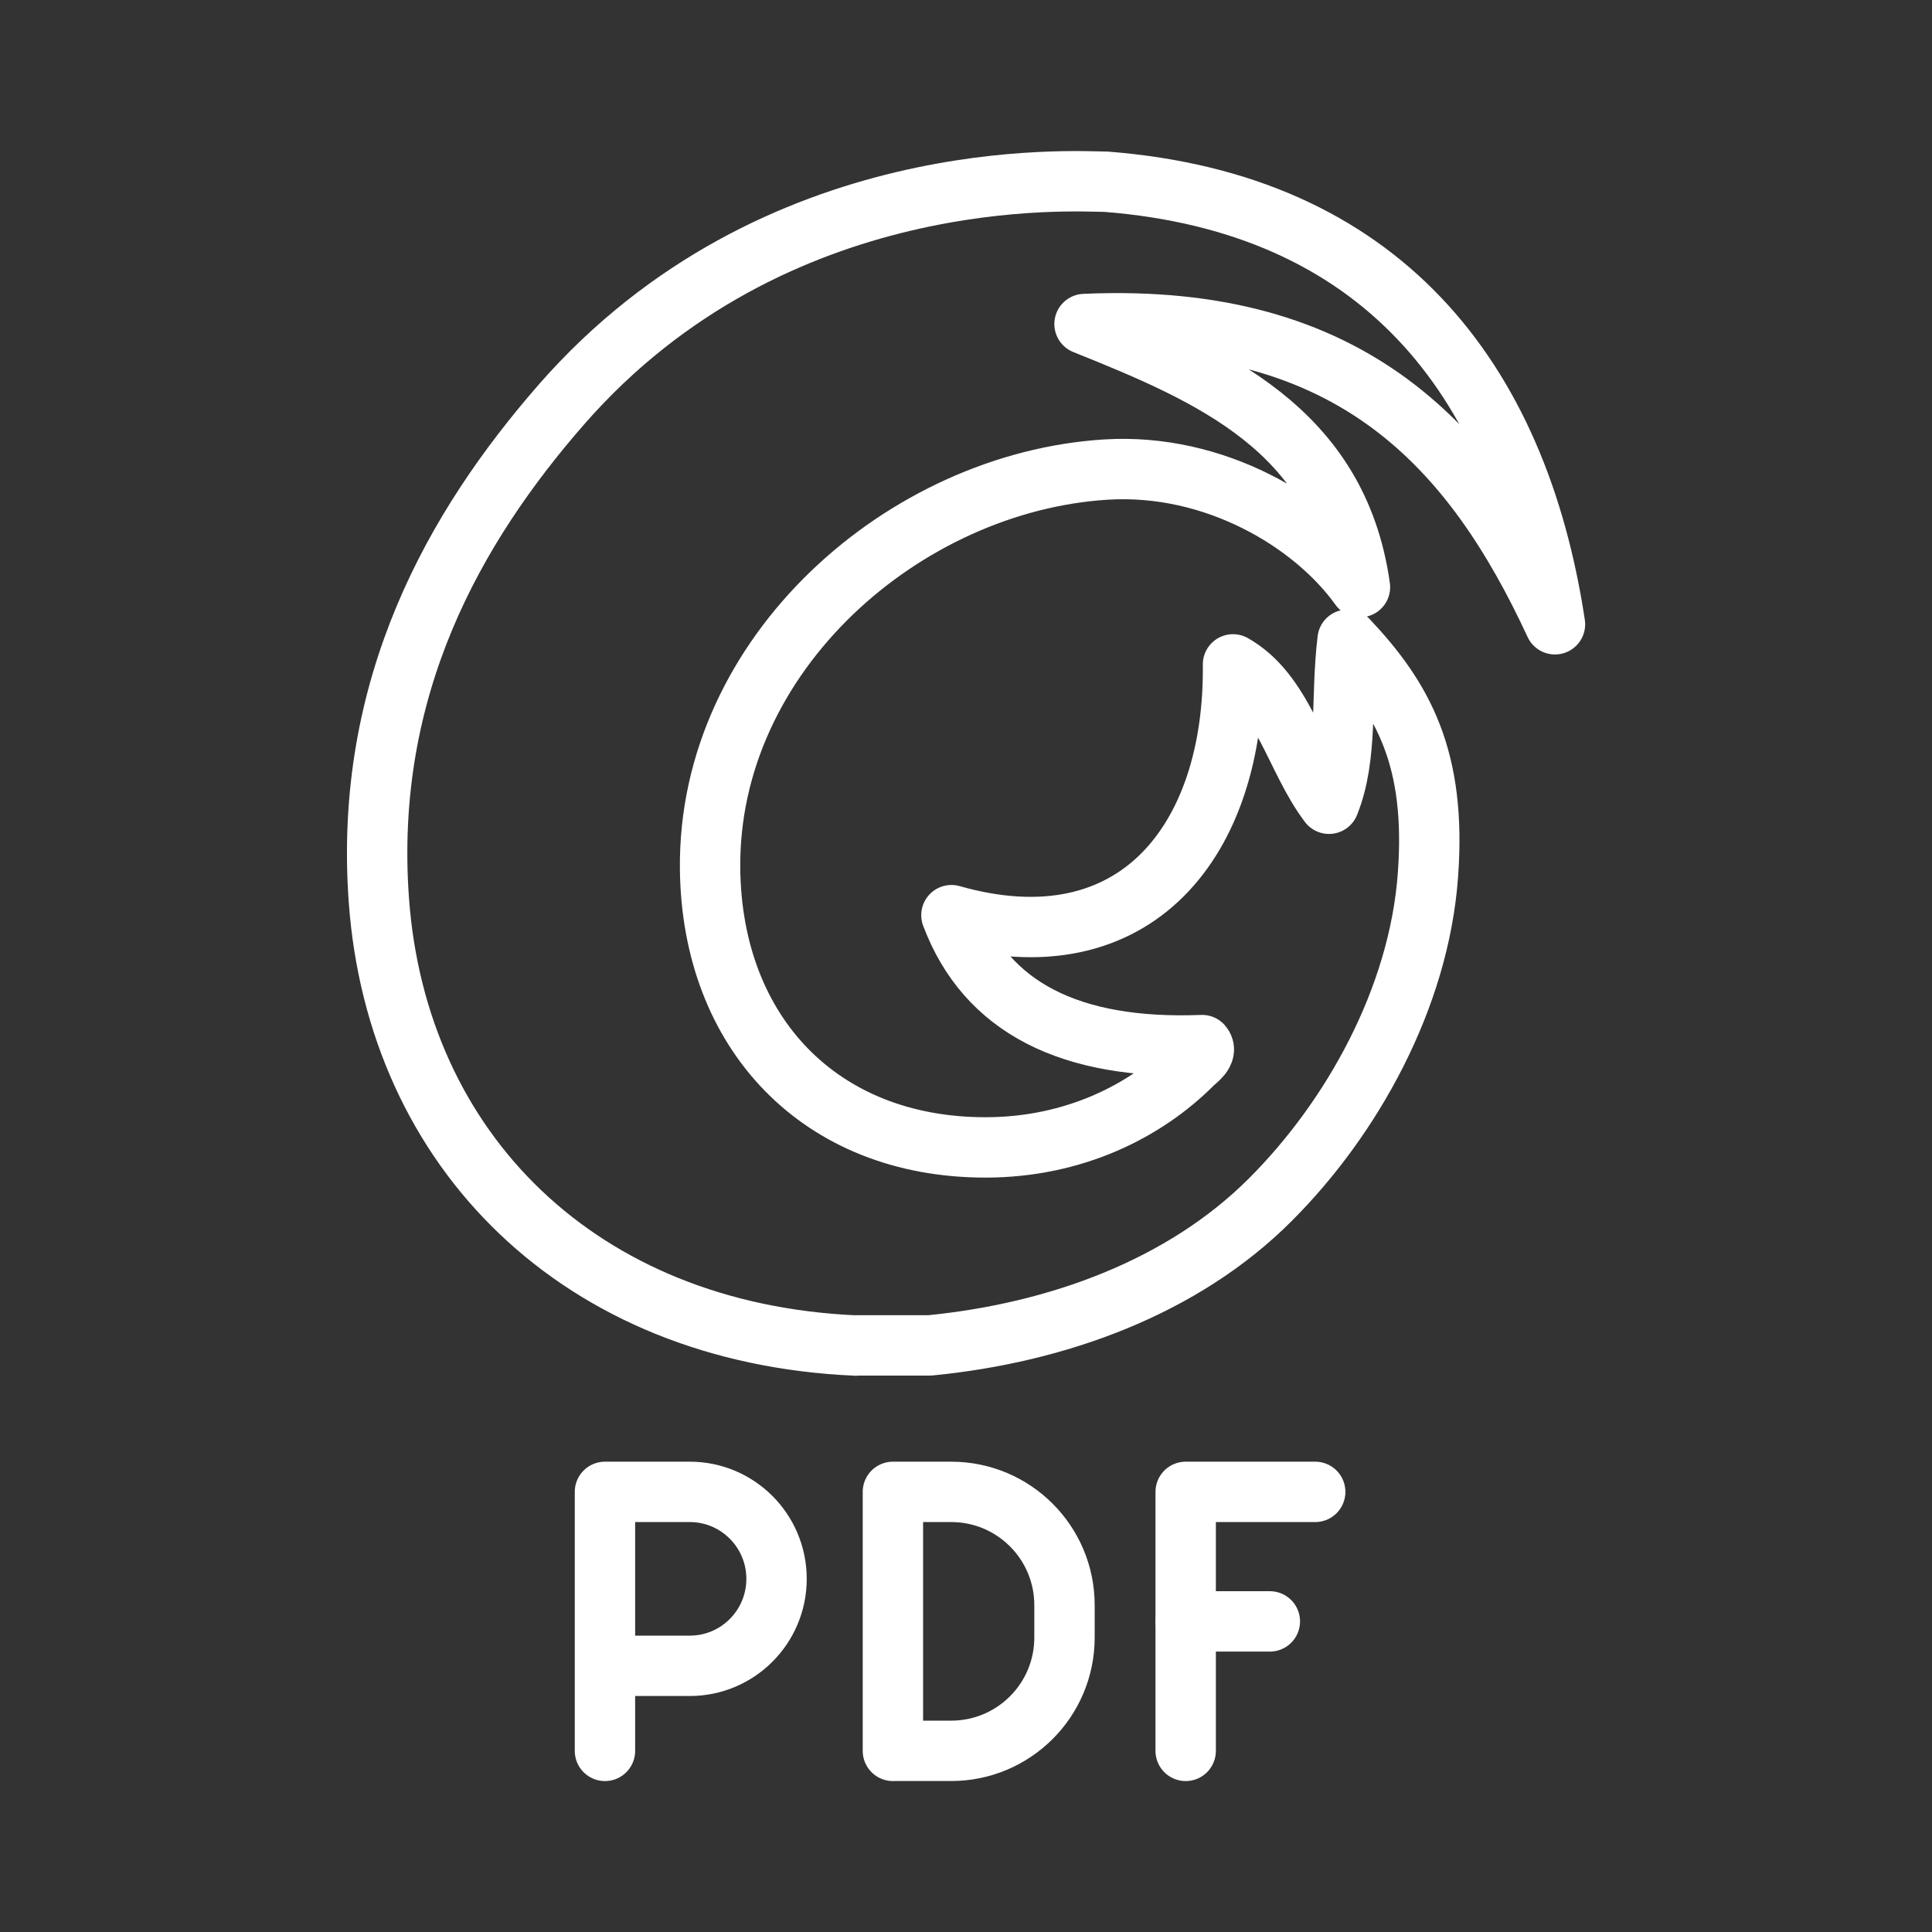 <ns0:svg xmlns:ns0="http://www.w3.org/2000/svg" id="b" viewBox="0 0 48 48" style="stroke-width:1.5px"><ns0:rect x="0" y="0" width="48" height="48" fill="#333333" stroke="none"/><ns0:defs style="stroke-width:1.5px"><ns0:style style="stroke-width:1.5px">.c{fill:none;stroke:#fff;stroke-linecap:round;stroke-linejoin:round;}</ns0:style></ns0:defs><ns0:path class="c" d="m21.254,33.426h1.846c3.16-.309,6.285-1.442,8.458-3.617,2.023-2.019,3.699-5.008,3.919-8.071.213-2.893-.618-4.385-1.996-5.845-.179,1.491.017,2.887-.462,4.076-.84-1.109-1.14-2.757-2.385-3.463.049,4.339-2.396,7.536-6.996,6.231.862,2.291,2.947,3.356,6.228,3.228.156.178-.147.38-.23.462-1.163,1.172-2.95,2.08-5.153,2.08-4.116,0-6.798-2.851-6.841-6.92-.059-5.355,4.841-9.614,9.841-9.921,2.686-.165,5.137,1.29,6.305,2.921-.55-3.908-3.659-5.261-6.843-6.537,6.685-.3,9.665,3.1,11.688,7.46-.93-6.146-4.353-10.463-11.152-10.995-.718,0-8.23-.534-13.534,5.536-2.654,3.041-4.915,7.013-4.535,12.303.448,6.242,4.997,10.774,11.843,11.075v.001Z" style="stroke-width:1.5px" /><ns0:path class="c" d="m15.03,43.5v-6.435h2.107c1.191,0,2.156.968,2.156,2.161s-.965,2.161-2.156,2.161h-2.107" style="stroke-width:1.5px" /><ns0:path class="c" d="m22.184,43.5v-6.435h1.448c1.555,0,2.815,1.26,2.815,2.815v.804c0,1.555-1.26,2.815-2.815,2.815h-1.448Z" style="stroke-width:1.5px" /><ns0:line class="c" x1="29.458" y1="40.283" x2="31.549" y2="40.283" style="stroke-width:1.5px" /><ns0:polyline class="c" points="29.458 43.5 29.458 37.065 32.676 37.065" style="stroke-width:1.5px" /></ns0:svg>